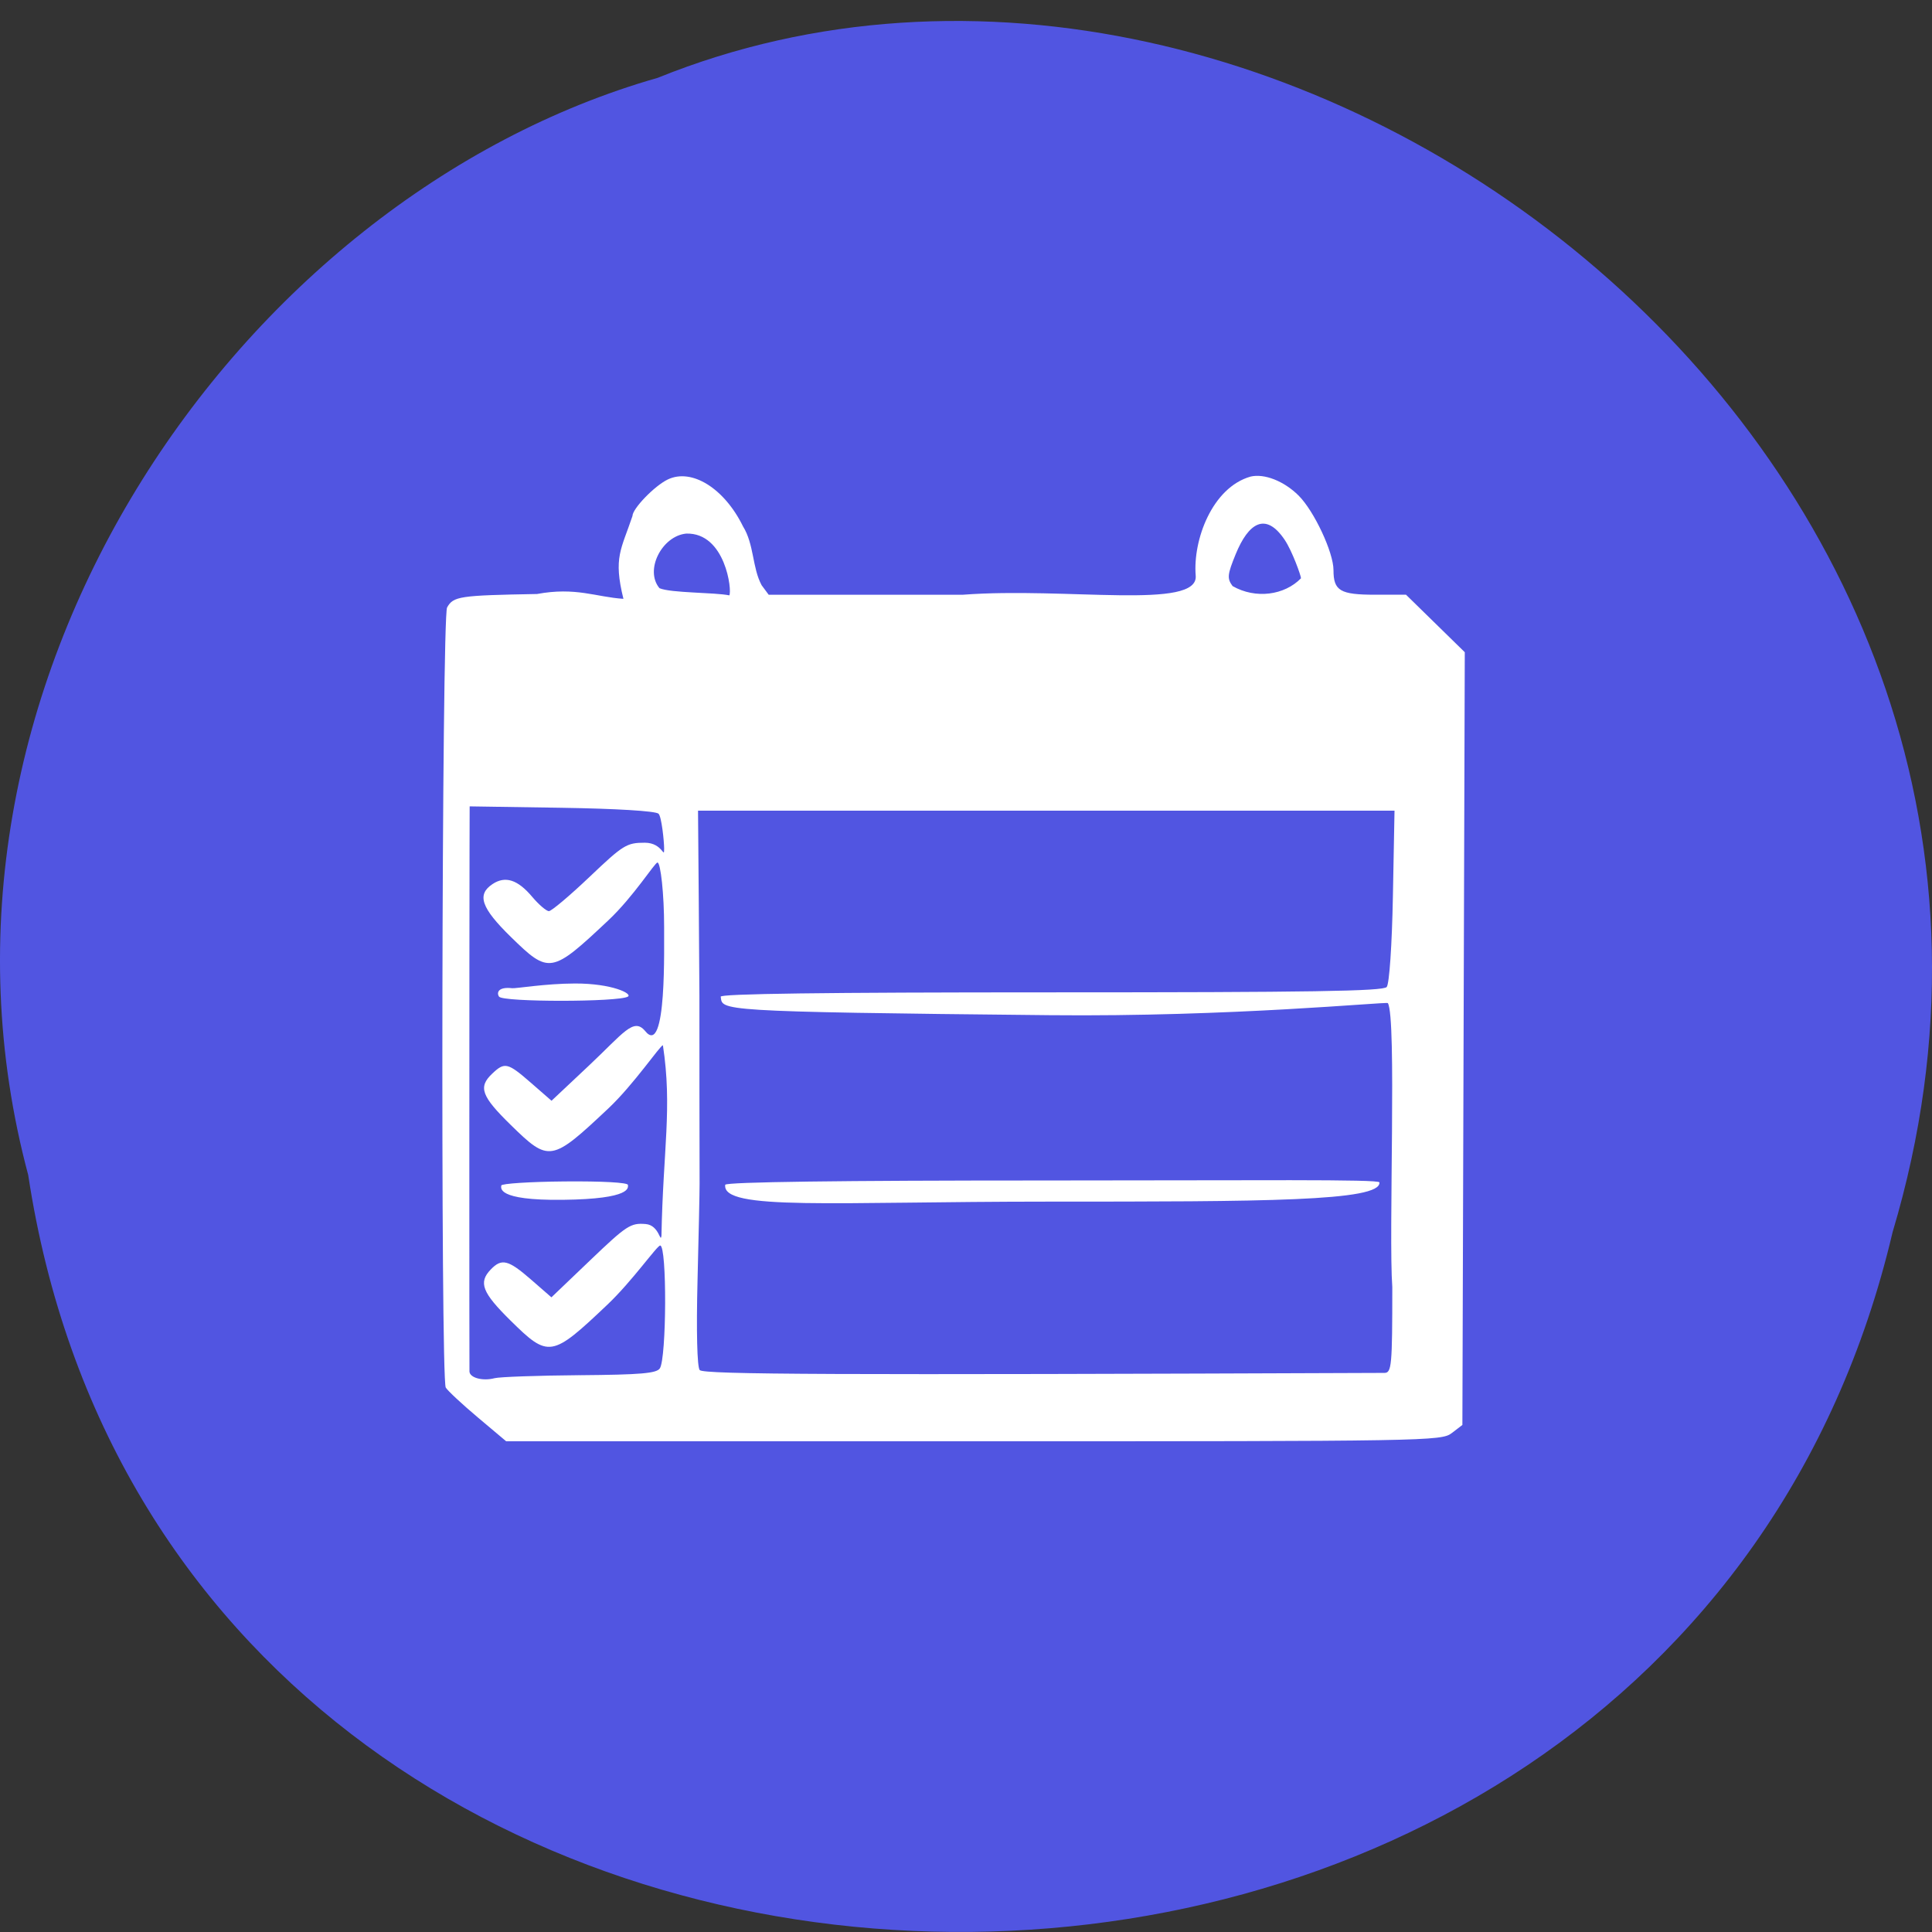 <svg xmlns="http://www.w3.org/2000/svg" viewBox="0 0 256 256"><rect x="0" y="0" width="256" height="256" fill="#333333" stroke="none"/><path d="m 3.74 155.71 c 19.829 130.43 217.21 134.35 247.04 7.553 30.702 -102.65 -80.47 -186.58 -163.63 -152.95 -55.684 15.895 -100.67 80.939 -83.41 145.39 z" fill="#5155e1" color="#000"/><path d="m 80.1 200.95 c -2.193 -1.987 -4.21 -4.01 -4.483 -4.495 -0.747 -1.332 -0.565 -116.3 0.187 -117.73 0.888 -1.688 1.715 -1.821 12.606 -2.032 5.458 -1.084 8.249 0.454 12.12 0.729 -1.443 -6.264 -0.311 -7.43 1.268 -12.503 0 -1.109 3.095 -4.554 4.952 -5.511 3.358 -1.732 7.929 1.335 10.542 7.07 1.581 2.745 1.284 6.23 2.616 8.89 l 0.987 1.434 h 27.24 c 14.551 -1.181 33.09 2.353 32.636 -2.89 -0.406 -5.361 2.303 -13.275 7.685 -14.937 1.946 -0.497 4.713 0.68 6.753 2.871 2.174 2.336 4.883 8.569 4.883 11.236 0 3.127 0.931 3.719 5.846 3.719 h 4.324 c 2.747 2.892 5.493 5.785 8.24 8.677 l -0.168 58.31 l -0.168 58.31 l -1.497 1.233 c -1.452 1.197 -3.454 1.233 -67.04 1.233 h -65.54 z m 14.287 -6.359 c 8.554 -0.075 10.78 -0.279 11.247 -1.03 0.947 -1.524 1.018 -18.541 0.051 -18.541 -0.443 0 -3.902 5.346 -7.377 8.895 -7.859 8.03 -8.265 8.098 -13.614 2.42 -3.975 -4.22 -4.52 -5.732 -2.776 -7.692 1.537 -1.728 2.463 -1.481 5.649 1.507 l 2.865 2.687 l 5.472 -5.631 c 5.079 -5.226 5.636 -5.617 7.743 -5.43 1.927 0.171 2.046 2.972 2.214 1.773 0.225 -13.03 1.541 -19.287 0.204 -28.753 -0.373 0 -4.092 5.928 -7.643 9.525 -7.998 8.102 -8.316 8.161 -13.685 2.508 -4.141 -4.36 -4.598 -5.724 -2.6 -7.757 1.746 -1.777 2.16 -1.67 5.438 1.404 l 2.873 2.694 l 5.212 -5.275 c 4.877 -4.936 6.274 -7.32 7.894 -5.275 3.112 4.249 2.638 -13.12 2.682 -15.698 0 -4.918 -0.49 -9.702 -0.933 -9.702 -0.373 0 -3.329 5.114 -6.88 8.711 -7.998 8.102 -8.316 8.161 -13.685 2.508 -4.157 -4.377 -4.799 -6.375 -2.559 -7.972 1.784 -1.271 3.52 -0.672 5.548 1.914 0.937 1.195 1.996 2.172 2.353 2.172 0.357 0 2.919 -2.323 5.693 -5.162 4.735 -4.847 5.209 -5.162 7.754 -5.162 2.563 0 2.71 2.613 2.71 0.857 0 -1.021 -0.359 -4.874 -0.798 -5.244 -0.477 -0.403 -5.962 -0.759 -13.635 -0.886 l -12.837 -0.212 l -0.016 6.452 c -0.03 12.373 -0.04 78.08 -0.011 78.83 0.036 0.96 1.861 1.487 3.516 1.016 0.698 -0.199 6.067 -0.403 11.933 -0.455 z m -10.982 -28.628 c 0 -0.291 3.995 -0.569 8.878 -0.616 5.275 -0.051 8.878 0.164 8.878 0.53 0 0.362 0.661 2.122 -9.133 2.244 -9.466 0.118 -8.624 -1.867 -8.624 -2.158 z m -0.317 -28.506 c -0.383 -0.63 -0.072 -1.512 1.836 -1.271 0.523 0.066 4.63 -0.702 8.816 -0.711 5.202 -0.012 8.07 1.54 7.422 1.974 -1.264 0.843 -17.562 0.851 -18.07 0.009 z m 124.14 56.787 c 1.02 -0.005 1.11 -1.053 1.11 -12.952 -0.535 -7.794 0.634 -40.754 -0.625 -42.861 -0.344 -0.216 -21.95 2.101 -47.39 1.826 -47.22 -0.51 -45.879 -0.713 -46.15 -2.784 -0.273 -0.449 14.542 -0.661 46.17 -0.661 36.49 0 46.71 -0.175 47.21 -0.807 0.369 -0.462 0.74 -6.314 0.87 -13.712 l 0.227 -12.905 h -48.83 h -48.83 l 0.1 13.228 c 0.055 7.275 0.097 13.881 0.094 14.679 -0.01 2.535 0.012 26.541 0.025 28.391 0.007 0.976 -0.123 7.537 -0.288 14.581 -0.181 7.684 -0.058 13.1 0.305 13.55 0.548 0.673 18.737 0.753 96 0.426 z m -92.43 -28.396 c 0.255 -0.42 15.954 -0.645 45.03 -0.645 29.07 0 46.66 -0.212 46.705 0.287 0.26 2.87 -16.334 2.903 -46.45 2.903 -30.12 0 -45.794 1.411 -45.28 -2.545 z m 0.578 -88.95 c 0.407 -0.67 -0.533 -9.49 -6.04 -9.323 -3.404 0.354 -5.874 5.516 -3.751 8.24 1.562 0.741 7.786 0.627 9.791 1.083 z m 80.16 -2.579 c 0 -0.397 -1.242 -4.125 -2.281 -5.791 -2.682 -4.303 -5.094 -2.536 -6.872 2.143 -1.177 3.098 -1.23 3.68 -0.44 4.828 3.24 1.99 7.284 1.381 9.593 -1.18 z" fill="#fff" transform="matrix(0.945 0 0 0.878 -12.393 11.372)"/></svg>